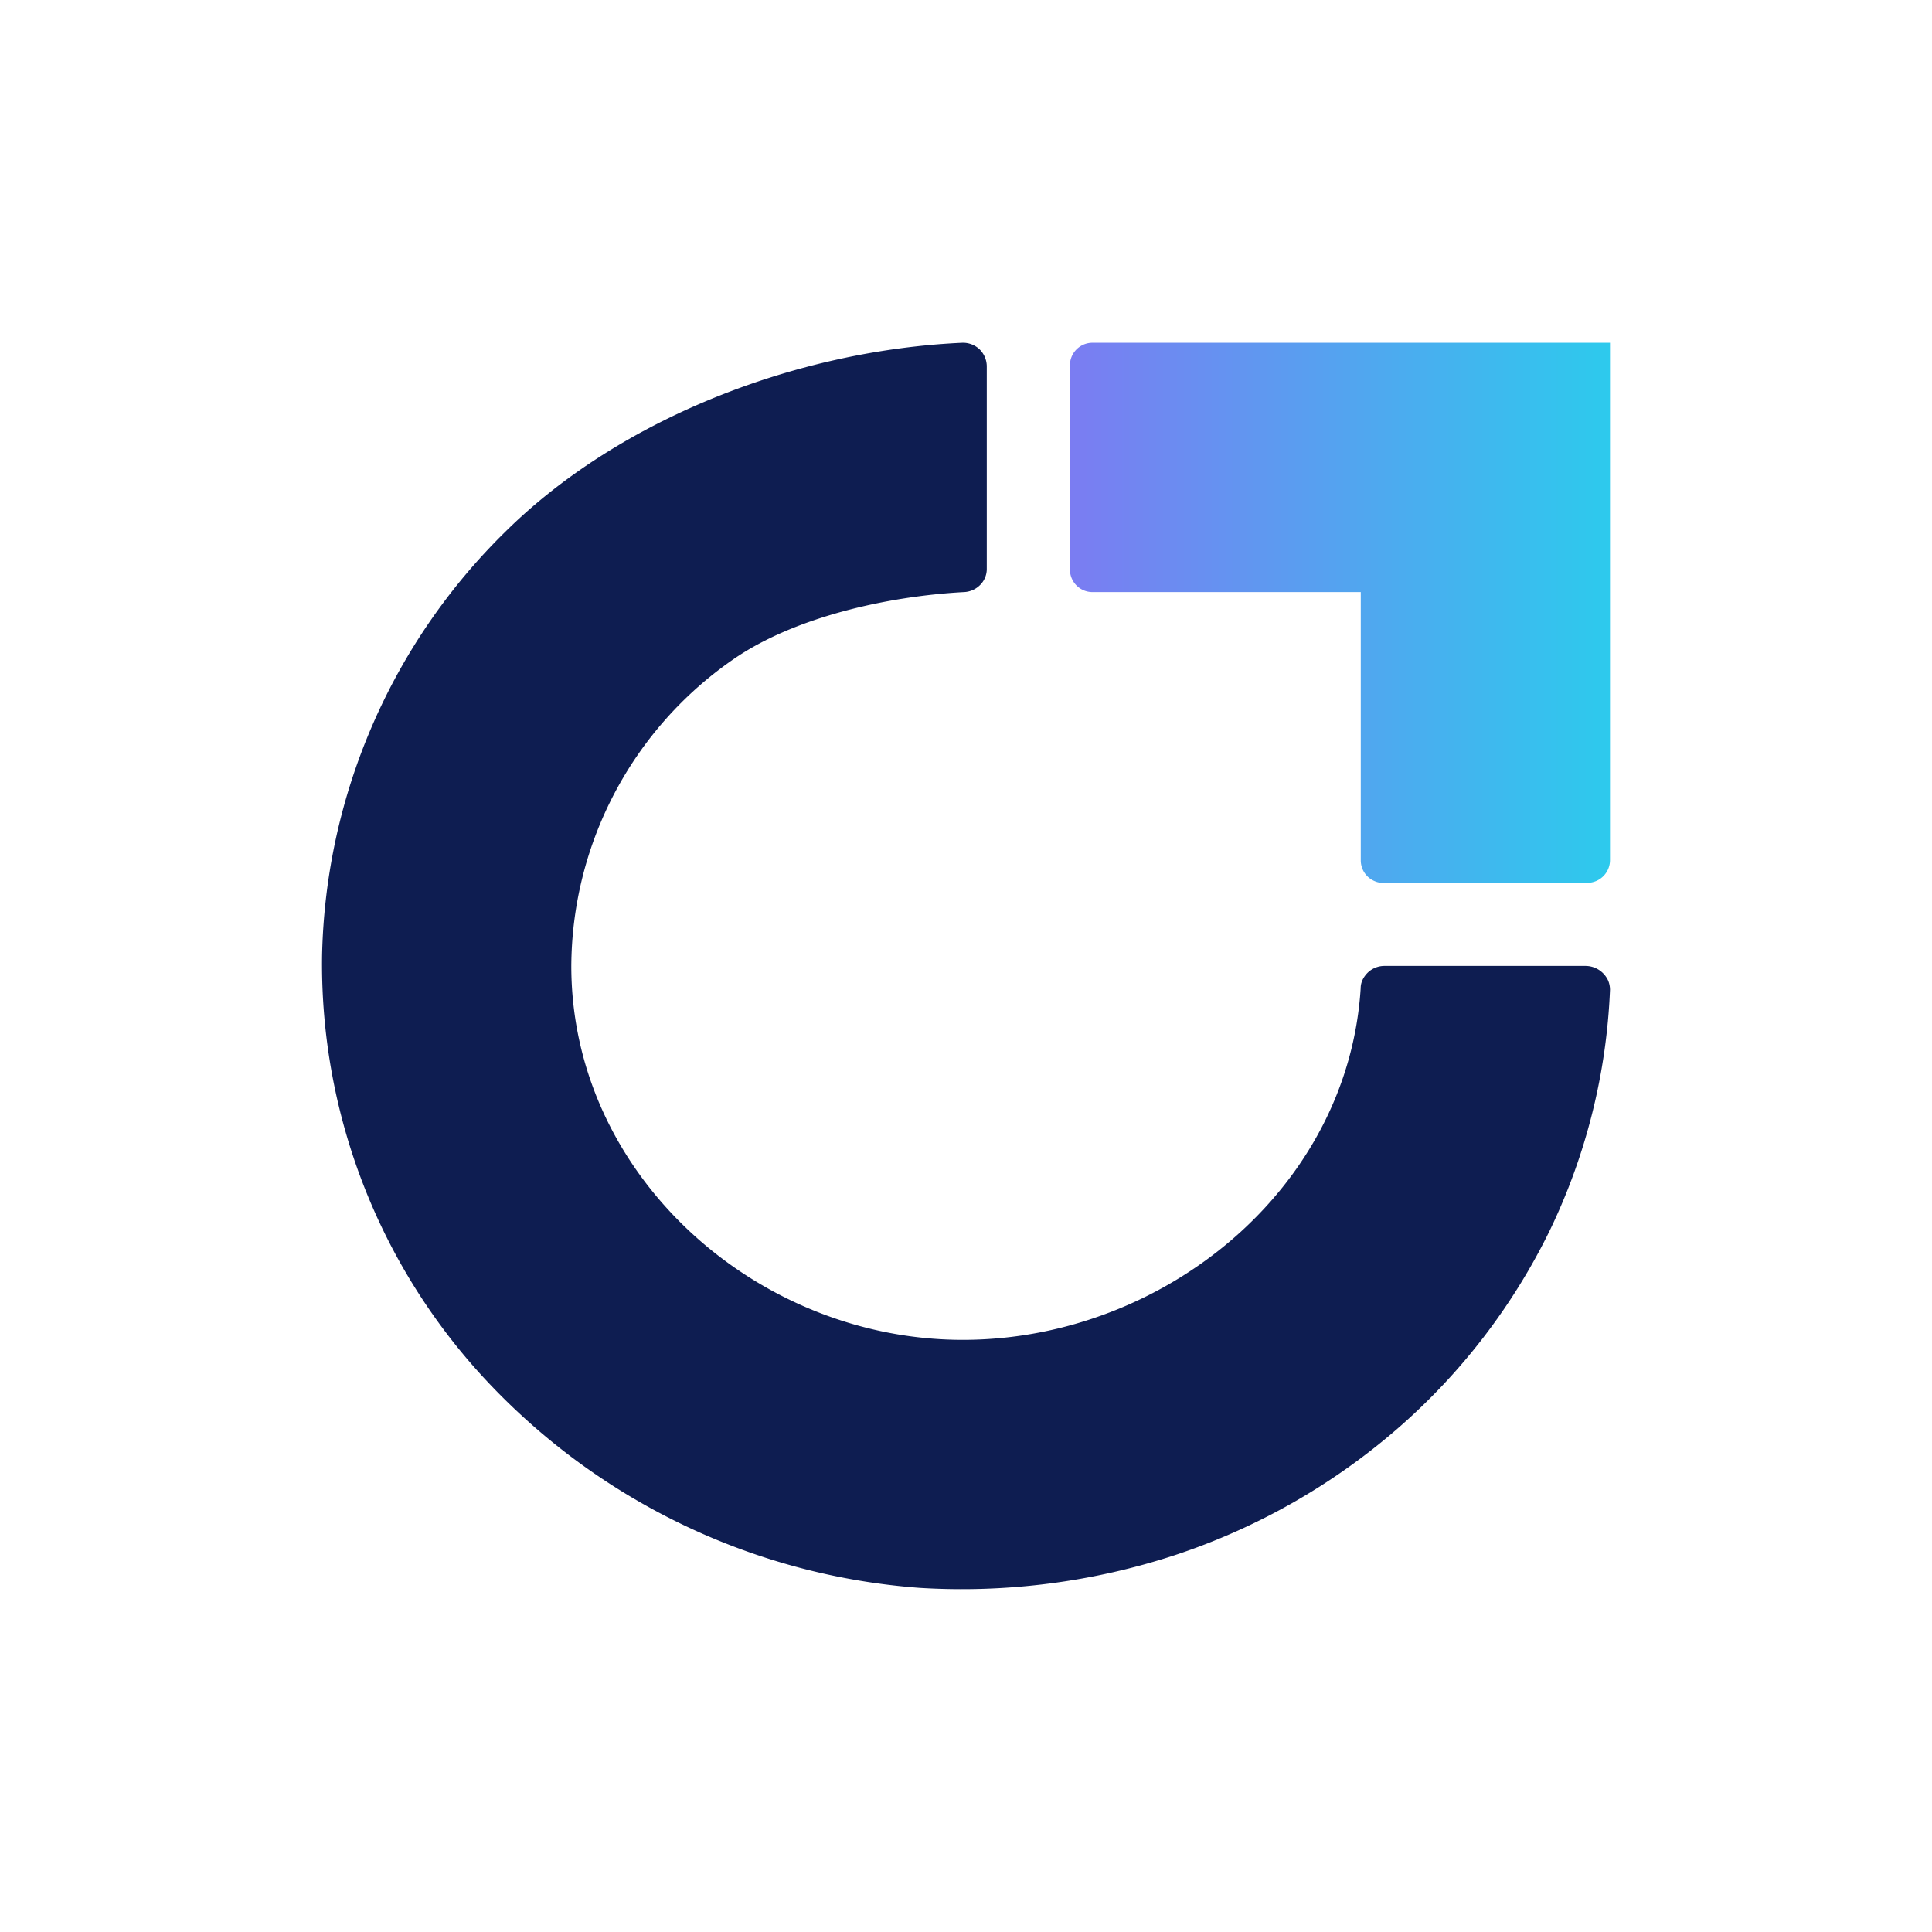 <svg xmlns="http://www.w3.org/2000/svg" width="24" height="24" fill="none" viewBox="0 0 24 24">
    <path fill="#0E1D51" d="M11.422 19.725a8.2 8.2 0 0 1-5.326-2.518 7.58 7.58 0 0 1-2.095-5.337 7.6 7.6 0 0 1 2.276-5.264c1.43-1.414 3.628-2.255 5.677-2.348a.3.3 0 0 1 .216.083.3.3 0 0 1 .088.206v2.529a.28.28 0 0 1-.082.19.3.3 0 0 1-.202.089c-.944.051-2.116.31-2.88.846a4.66 4.66 0 0 0-1.997 3.798c0 2.612 2.323 4.666 4.903 4.645 2.467-.02 4.748-1.878 4.903-4.371 0-.072.036-.14.088-.191a.3.3 0 0 1 .206-.083h2.498a.31.31 0 0 1 .282.182.3.3 0 0 1 .023.113 7.6 7.6 0 0 1-.749 2.993 7.8 7.8 0 0 1-1.899 2.467 8.1 8.1 0 0 1-2.756 1.564 8.5 8.5 0 0 1-3.174.407"/>
    <path fill="url(#CLH__a)" d="M13.57 4.258a.28.28 0 0 0-.279.279v2.539a.28.28 0 0 0 .279.279h3.334v3.333a.28.28 0 0 0 .175.259q.048.021.103.02h2.54a.283.283 0 0 0 .278-.279v-6.43z"/>
    <defs>
        <linearGradient id="CLH__a" x1="13.291" x2="20" y1="7.613" y2="7.613" gradientUnits="userSpaceOnUse">
            <stop stop-color="#7B7CF2"/>
            <stop offset="1" stop-color="#2DCAED"/>
        </linearGradient>
    </defs>
</svg>

